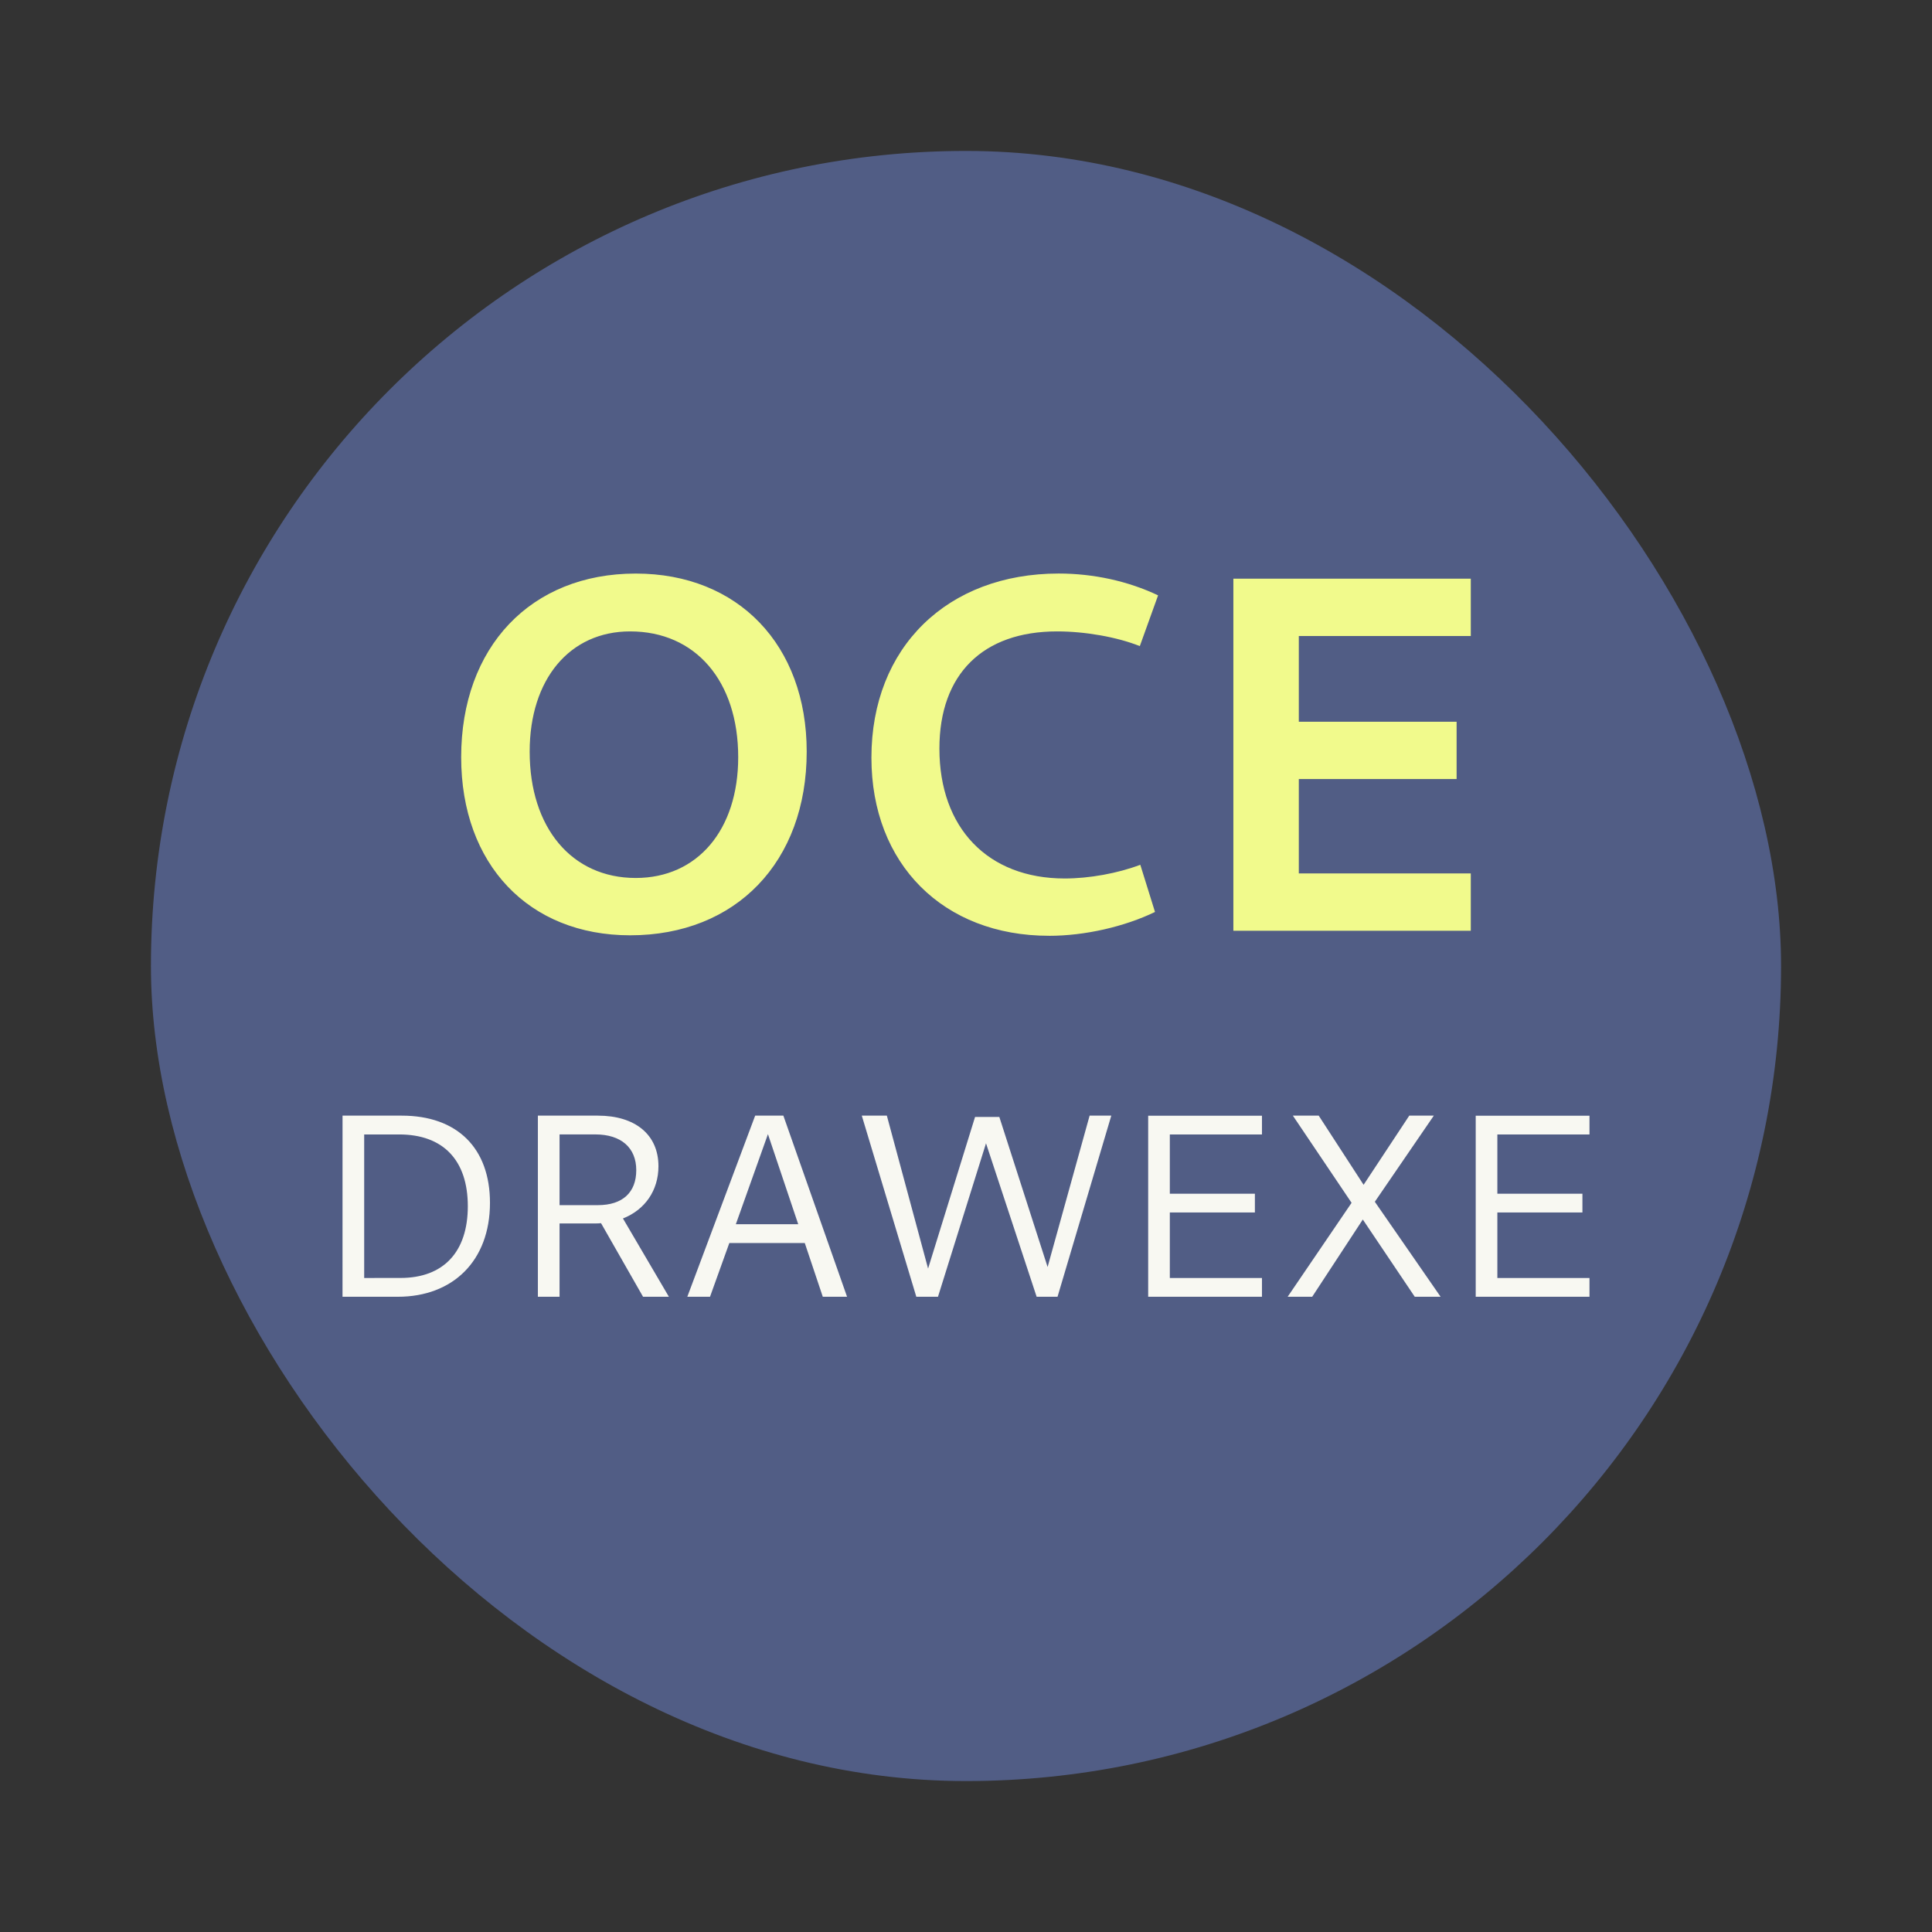 <?xml version="1.0" encoding="UTF-8" standalone="no"?>
<svg
   width="64"
   height="64"
   version="1.1"
   id="svg8"
   sodipodi:docname="occ.svg"
   inkscape:version="1.2.2 (b0a8486541, 2022-12-01)"
   xmlns:inkscape="http://www.inkscape.org/namespaces/inkscape"
   xmlns:sodipodi="http://sodipodi.sourceforge.net/DTD/sodipodi-0.dtd"
   xmlns="http://www.w3.org/2000/svg"
   xmlns:svg="http://www.w3.org/2000/svg">
  <rect width="100%" height="100%" fill="#333333" stroke="none"/>
  <defs
     id="defs12" />
  <sodipodi:namedview
     id="namedview10"
     pagecolor="#505050"
     bordercolor="#eeeeee"
     borderopacity="1"
     inkscape:showpageshadow="0"
     inkscape:pageopacity="0"
     inkscape:pagecheckerboard="0"
     inkscape:deskcolor="#505050"
     showgrid="false"
     inkscape:zoom="15.921875"
     inkscape:cx="30.335623"
     inkscape:cy="32.062807"
     inkscape:window-width="2560"
     inkscape:window-height="1364"
     inkscape:window-x="0"
     inkscape:window-y="0"
     inkscape:window-maximized="1"
     inkscape:current-layer="svg8" />
  <rect
     x="5"
     y="5"
     width="54"
     height="54"
     rx="27"
     ry="27"
     fill="#496cdf"
     fill-rule="evenodd"
     stroke-width="1.038"
     style="paint-order:stroke fill markers;fill:#515d85"
     id="rect2" />
  <path
     d="m20.874 30.983c3.513 0 5.849-2.437 5.849-6.084 0-3.529-2.269-5.899-5.664-5.899-3.479 0-5.782 2.437-5.782 6.084 0 3.546 2.235 5.899 5.597 5.899zm0.185-1.899c-2.118 0-3.513-1.664-3.513-4.185 0-2.403 1.328-3.983 3.328-3.983 2.168 0 3.58 1.647 3.58 4.168 0 2.403-1.345 4-3.395 4zm13.689 1.916c1.193 0 2.504-0.303 3.513-0.79l-0.487-1.563c-0.756 0.286-1.698 0.454-2.504 0.454-2.555 0-4.151-1.681-4.151-4.303 0-2.471 1.445-3.882 3.899-3.882 0.924 0 1.983 0.185 2.74 0.487l0.605-1.681c-0.992-0.471-2.135-0.723-3.294-0.723-3.681 0-6.202 2.437-6.202 6.101 0 3.529 2.387 5.899 5.882 5.899zm6.109-0.168h7.865v-1.899h-5.697v-3.126h5.227v-1.899h-5.227v-2.84h5.697v-1.899h-7.865z"
     fill="#ffe680"
     fill-rule="evenodd"
     stroke-linecap="round"
     stroke-linejoin="round"
     stroke-width="4.202"
     style="paint-order:stroke fill markers;fill:#f1fa8c"
     aria-label="OCE"
     id="path4" />
  <path
     d="m11.346 42.957h1.833c1.816 0 3.052-1.184 3.052-3.112 0-1.816-1.089-2.888-2.922-2.888h-1.962zm0.718-0.622v-4.755h1.159c1.461 0 2.274 0.856 2.274 2.377 0 1.513-0.804 2.377-2.231 2.377zm5.754 0.622h0.718v-2.429h1.184c0.061 0 0.121 0 0.19-0.009l1.392 2.438h0.856l-1.522-2.594c0.726-0.285 1.176-0.925 1.176-1.729 0-1.055-0.778-1.677-2.006-1.677h-1.988zm0.718-3.035v-2.343h1.184c0.856 0 1.357 0.441 1.357 1.184 0 0.735-0.45 1.159-1.271 1.159zm4.232 3.035h0.752l0.64-1.781h2.499l0.597 1.781h0.804l-2.11-6h-0.934zm1.608-2.404 1.063-2.983 1.003 2.983zm5.978 2.404h0.718l1.591-5.084 1.677 5.084h0.692l1.781-6h-0.718l-1.392 5.014-1.599-4.971h-0.804l-1.556 5.023-1.366-5.066h-0.83zm7.681 0h3.769v-0.622h-3.052v-2.17h2.818v-0.622h-2.818v-1.962h3.052v-0.622h-3.769zm8.831 0h0.856l-2.179-3.147 1.954-2.853h-0.813l-1.513 2.291-1.487-2.291h-0.856l1.945 2.888-2.118 3.112h0.813l1.677-2.559zm2.019 0h3.769v-0.622h-3.052v-2.17h2.818v-0.622h-2.818v-1.962h3.052v-0.622h-3.769z"
     fill="#ffffff"
     fill-rule="evenodd"
     stroke-linecap="round"
     stroke-linejoin="round"
     stroke-width="2.161"
     style="paint-order:stroke fill markers;fill:#f8f8f2"
     aria-label="DRAWEXE"
     id="path6" />
</svg>
